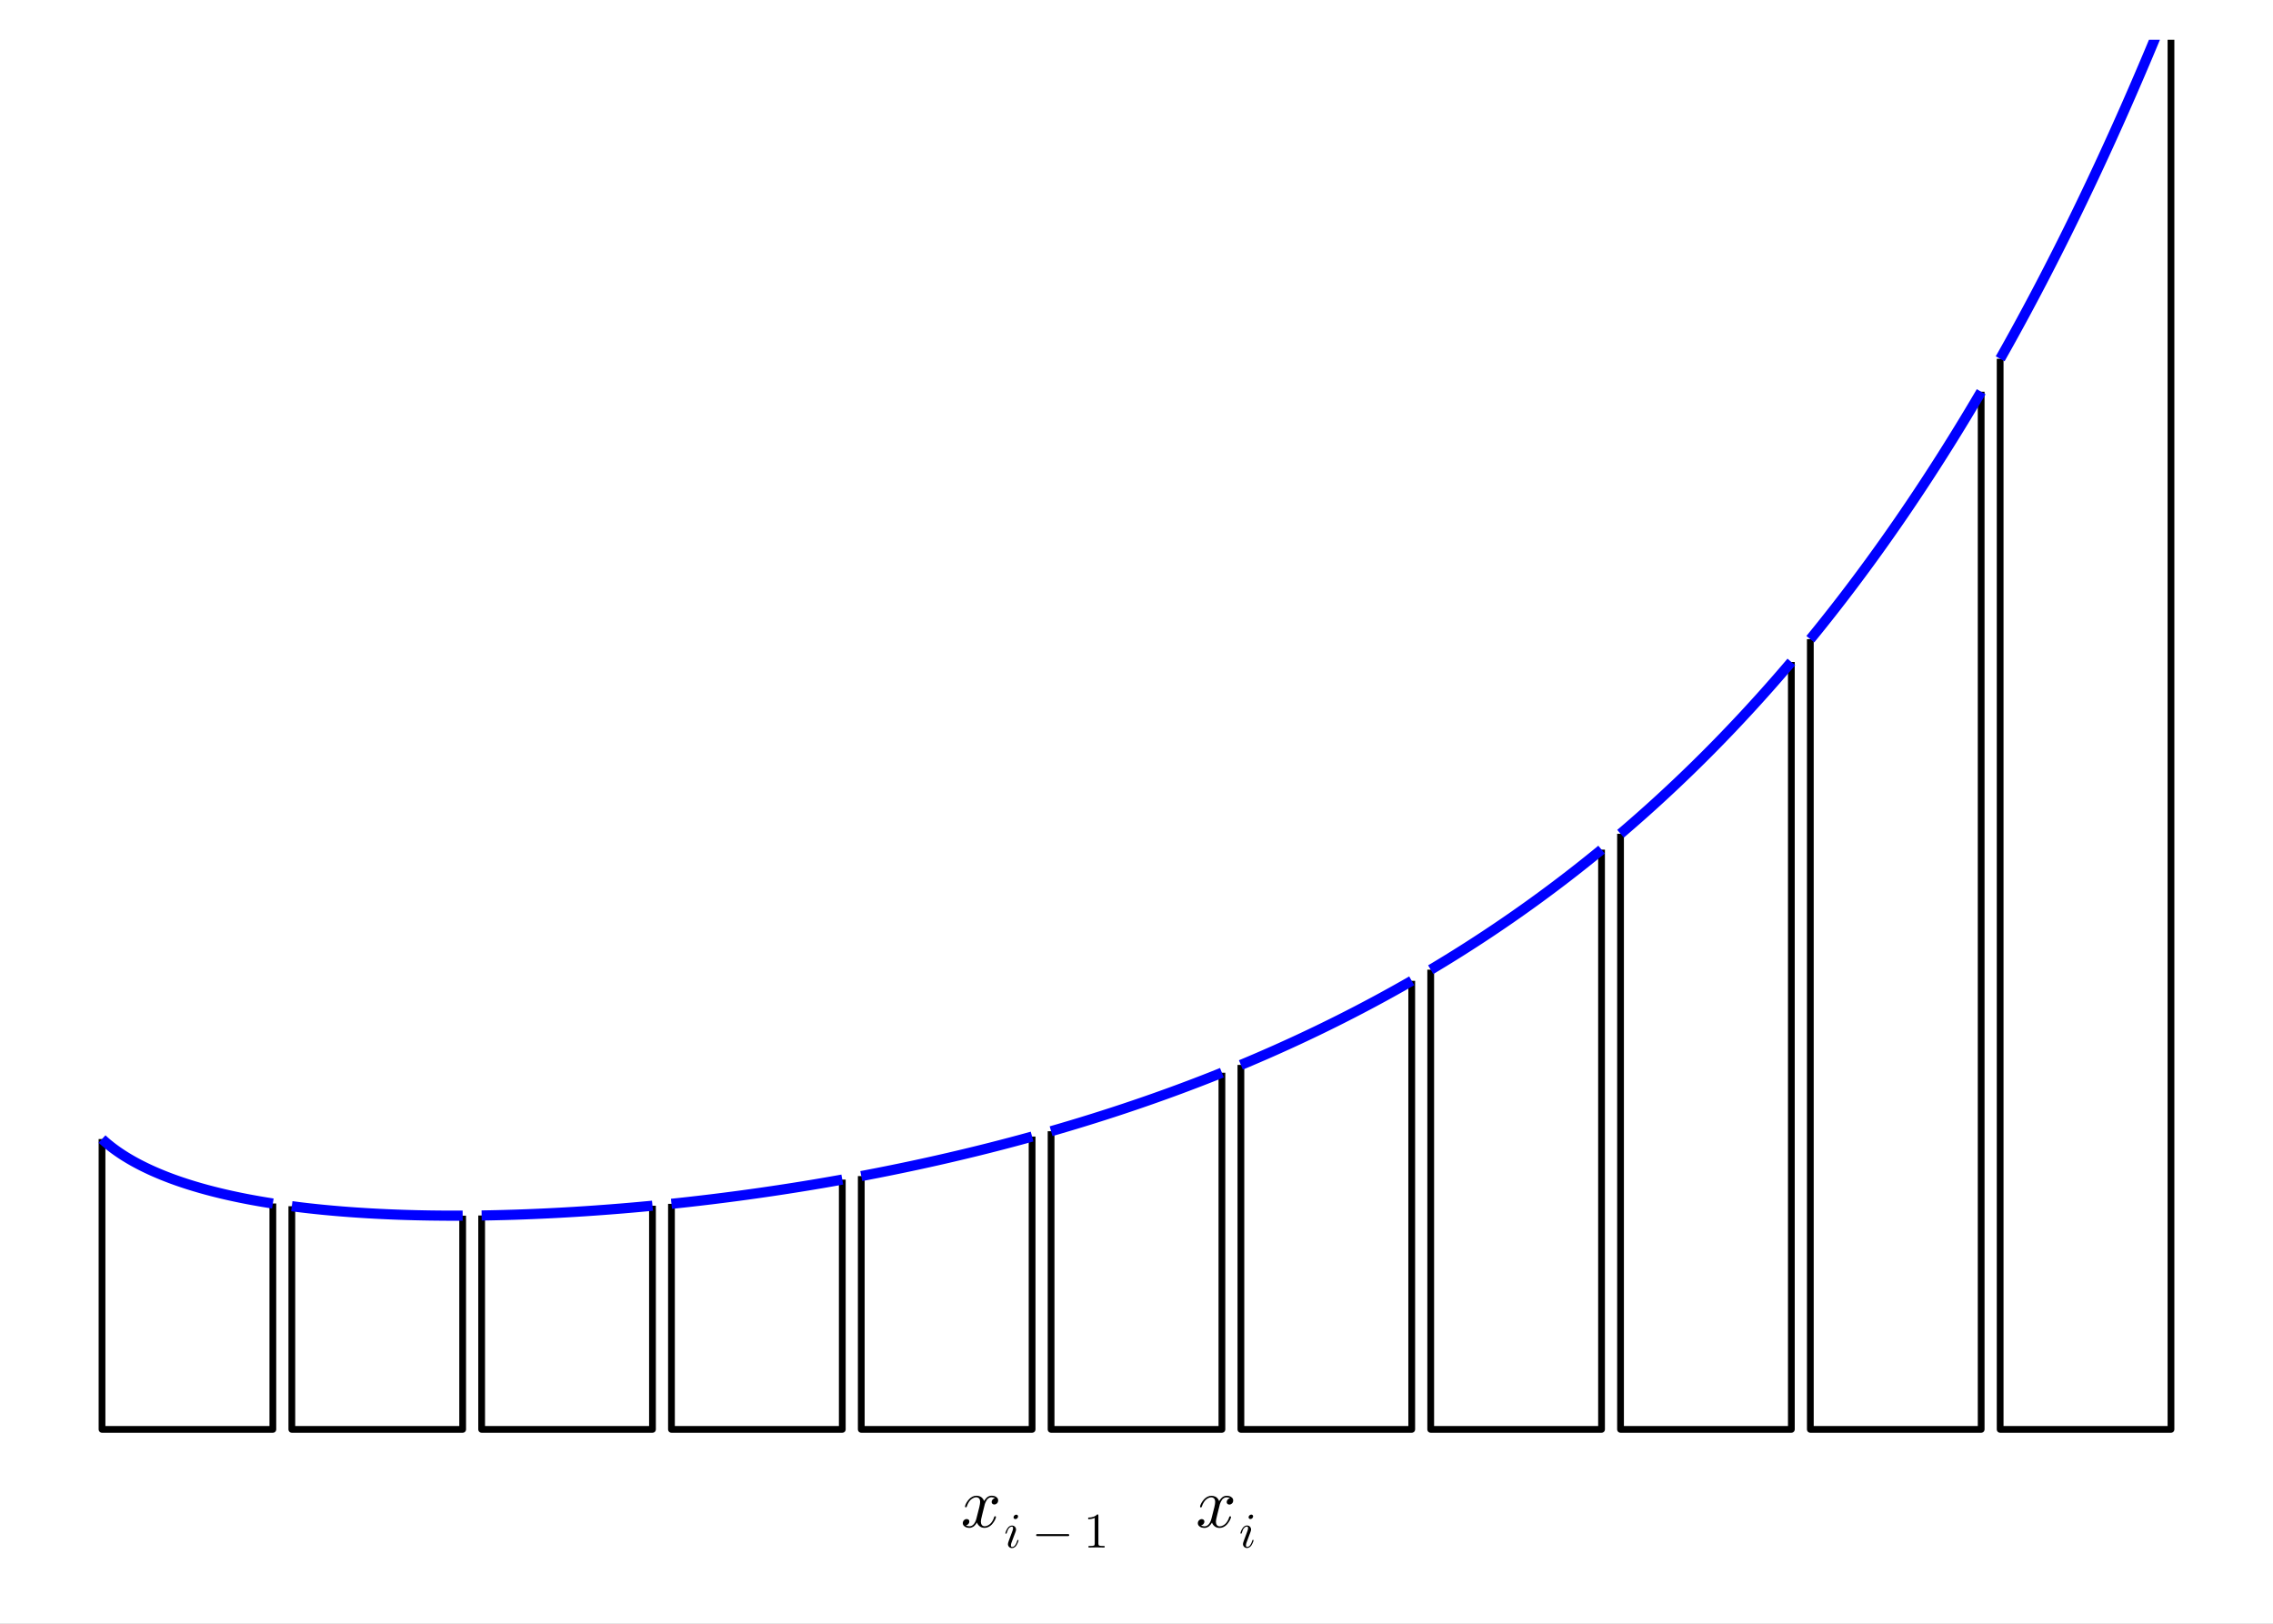 <?xml version="1.0" encoding="utf-8"?>
<svg xmlns="http://www.w3.org/2000/svg" xmlns:xlink="http://www.w3.org/1999/xlink" width="672" height="480" viewBox="0 0 2688 1920">
<rect x="0" y="0" width="2688" height="1920" fill="#808080" stroke="none"/>
<defs>
  <clipPath id="clip060">
    <rect x="0" y="0" width="2688" height="1920"/>
  </clipPath>
</defs>
<path clip-path="url(#clip060)" d="
M0 1920 L2688 1920 L2688 0 L0 0  Z
  " fill="#ffffff" fill-rule="evenodd" fill-opacity="1"/>
<defs>
  <clipPath id="clip061">
    <rect x="537" y="0" width="1883" height="1883"/>
  </clipPath>
</defs>
<path clip-path="url(#clip060)" d="
M47.244 1872.76 L2640.76 1872.76 L2640.76 47.244 L47.244 47.244  Z
  " fill="#ffffff" fill-rule="evenodd" fill-opacity="1"/>
<defs>
  <clipPath id="clip062">
    <rect x="47" y="47" width="2595" height="1827"/>
  </clipPath>
</defs>
<polyline clip-path="url(#clip062)" style="stroke:#000000; stroke-linecap:butt; stroke-linejoin:round; stroke-width:8; stroke-opacity:1; fill:none" points="
  120.645,1346.84 120.645,1690.2 322.667,1690.2 322.667,1423.09 
  "/>
<polyline clip-path="url(#clip062)" style="stroke:#0000ff; stroke-linecap:butt; stroke-linejoin:round; stroke-width:12; stroke-opacity:1; fill:none" points="
  120.645,1346.84 122.686,1348.72 124.727,1350.53 126.767,1352.27 128.808,1353.95 130.848,1355.57 132.889,1357.14 134.93,1358.67 136.97,1360.15 139.011,1361.6 
  141.052,1363 143.092,1364.37 145.133,1365.7 147.173,1367 149.214,1368.26 151.255,1369.5 153.295,1370.71 155.336,1371.89 157.377,1373.05 159.417,1374.18 
  161.458,1375.29 163.498,1376.37 165.539,1377.44 167.58,1378.48 169.62,1379.5 171.661,1380.5 173.702,1381.48 175.742,1382.44 177.783,1383.39 179.823,1384.32 
  181.864,1385.23 183.905,1386.12 185.945,1387 187.986,1387.86 190.027,1388.71 192.067,1389.54 194.108,1390.36 196.148,1391.17 198.189,1391.96 200.23,1392.74 
  202.27,1393.51 204.311,1394.26 206.352,1395 208.392,1395.73 210.433,1396.45 212.473,1397.15 214.514,1397.85 216.555,1398.53 218.595,1399.2 220.636,1399.87 
  222.677,1400.52 224.717,1401.16 226.758,1401.79 228.798,1402.42 230.839,1403.03 232.88,1403.63 234.92,1404.23 236.961,1404.82 239.002,1405.39 241.042,1405.96 
  243.083,1406.52 245.123,1407.08 247.164,1407.62 249.205,1408.16 251.245,1408.69 253.286,1409.21 255.327,1409.72 257.367,1410.23 259.408,1410.72 261.448,1411.22 
  263.489,1411.7 265.53,1412.18 267.57,1412.65 269.611,1413.11 271.652,1413.57 273.692,1414.02 275.733,1414.46 277.773,1414.9 279.814,1415.33 281.855,1415.76 
  283.895,1416.18 285.936,1416.59 287.977,1417 290.017,1417.4 292.058,1417.8 294.098,1418.19 296.139,1418.57 298.18,1418.95 300.22,1419.32 302.261,1419.69 
  304.302,1420.05 306.342,1420.41 308.383,1420.76 310.423,1421.11 312.464,1421.45 314.505,1421.79 316.545,1422.12 318.586,1422.45 320.627,1422.78 322.667,1423.09 
  
  "/>
<polyline clip-path="url(#clip062)" style="stroke:#000000; stroke-linecap:butt; stroke-linejoin:round; stroke-width:8; stroke-opacity:1; fill:none" points="
  345.114,1426.3 345.114,1690.2 547.136,1690.2 547.136,1437.46 
  "/>
<polyline clip-path="url(#clip062)" style="stroke:#0000ff; stroke-linecap:butt; stroke-linejoin:round; stroke-width:12; stroke-opacity:1; fill:none" points="
  345.114,1426.3 347.155,1426.56 349.195,1426.82 351.236,1427.08 353.277,1427.34 355.317,1427.59 357.358,1427.83 359.398,1428.07 361.439,1428.31 363.48,1428.54 
  365.52,1428.78 367.561,1429 369.602,1429.22 371.642,1429.44 373.683,1429.66 375.723,1429.87 377.764,1430.08 379.805,1430.29 381.845,1430.49 383.886,1430.69 
  385.927,1430.88 387.967,1431.07 390.008,1431.26 392.048,1431.44 394.089,1431.63 396.13,1431.8 398.17,1431.98 400.211,1432.15 402.252,1432.32 404.292,1432.49 
  406.333,1432.65 408.373,1432.81 410.414,1432.96 412.455,1433.12 414.495,1433.27 416.536,1433.41 418.577,1433.56 420.617,1433.7 422.658,1433.84 424.698,1433.97 
  426.739,1434.1 428.78,1434.23 430.82,1434.36 432.861,1434.48 434.902,1434.61 436.942,1434.72 438.983,1434.84 441.023,1434.95 443.064,1435.06 445.105,1435.17 
  447.145,1435.27 449.186,1435.38 451.227,1435.48 453.267,1435.57 455.308,1435.67 457.348,1435.76 459.389,1435.85 461.43,1435.93 463.47,1436.02 465.511,1436.1 
  467.552,1436.18 469.592,1436.26 471.633,1436.33 473.673,1436.4 475.714,1436.47 477.755,1436.54 479.795,1436.6 481.836,1436.66 483.877,1436.72 485.917,1436.78 
  487.958,1436.83 489.998,1436.89 492.039,1436.94 494.08,1436.99 496.12,1437.03 498.161,1437.07 500.202,1437.12 502.242,1437.15 504.283,1437.19 506.323,1437.23 
  508.364,1437.26 510.405,1437.29 512.445,1437.31 514.486,1437.34 516.527,1437.36 518.567,1437.38 520.608,1437.4 522.648,1437.42 524.689,1437.44 526.73,1437.45 
  528.77,1437.46 530.811,1437.47 532.852,1437.47 534.892,1437.48 536.933,1437.48 538.973,1437.48 541.014,1437.48 543.055,1437.47 545.095,1437.47 547.136,1437.46 
  
  "/>
<polyline clip-path="url(#clip062)" style="stroke:#000000; stroke-linecap:butt; stroke-linejoin:round; stroke-width:8; stroke-opacity:1; fill:none" points="
  569.583,1437.24 569.583,1690.2 771.605,1690.2 771.605,1425.71 
  "/>
<polyline clip-path="url(#clip062)" style="stroke:#0000ff; stroke-linecap:butt; stroke-linejoin:round; stroke-width:12; stroke-opacity:1; fill:none" points="
  569.583,1437.24 571.623,1437.21 573.664,1437.18 575.705,1437.14 577.745,1437.11 579.786,1437.07 581.827,1437.03 583.867,1436.98 585.908,1436.94 587.948,1436.89 
  589.989,1436.84 592.03,1436.79 594.07,1436.74 596.111,1436.69 598.152,1436.63 600.192,1436.57 602.233,1436.51 604.273,1436.45 606.314,1436.39 608.355,1436.33 
  610.395,1436.26 612.436,1436.19 614.477,1436.12 616.517,1436.05 618.558,1435.97 620.598,1435.9 622.639,1435.82 624.68,1435.74 626.72,1435.66 628.761,1435.58 
  630.802,1435.5 632.842,1435.41 634.883,1435.32 636.923,1435.23 638.964,1435.14 641.005,1435.05 643.045,1434.95 645.086,1434.86 647.127,1434.76 649.167,1434.66 
  651.208,1434.56 653.248,1434.46 655.289,1434.35 657.33,1434.25 659.37,1434.14 661.411,1434.03 663.452,1433.92 665.492,1433.8 667.533,1433.69 669.573,1433.57 
  671.614,1433.45 673.655,1433.34 675.695,1433.21 677.736,1433.09 679.777,1432.97 681.817,1432.84 683.858,1432.71 685.898,1432.58 687.939,1432.45 689.98,1432.32 
  692.02,1432.19 694.061,1432.05 696.102,1431.91 698.142,1431.77 700.183,1431.63 702.223,1431.49 704.264,1431.35 706.305,1431.2 708.345,1431.05 710.386,1430.9 
  712.427,1430.75 714.467,1430.6 716.508,1430.45 718.548,1430.29 720.589,1430.14 722.63,1429.98 724.67,1429.82 726.711,1429.66 728.752,1429.49 730.792,1429.33 
  732.833,1429.16 734.873,1429 736.914,1428.83 738.955,1428.66 740.995,1428.48 743.036,1428.31 745.077,1428.13 747.117,1427.96 749.158,1427.78 751.198,1427.6 
  753.239,1427.42 755.28,1427.23 757.32,1427.05 759.361,1426.86 761.402,1426.67 763.442,1426.48 765.483,1426.29 767.523,1426.1 769.564,1425.91 771.605,1425.71 
  
  "/>
<polyline clip-path="url(#clip062)" style="stroke:#000000; stroke-linecap:butt; stroke-linejoin:round; stroke-width:8; stroke-opacity:1; fill:none" points="
  794.052,1423.46 794.052,1690.2 996.073,1690.2 996.073,1394.8 
  "/>
<polyline clip-path="url(#clip062)" style="stroke:#0000ff; stroke-linecap:butt; stroke-linejoin:round; stroke-width:12; stroke-opacity:1; fill:none" points="
  794.052,1423.46 796.092,1423.24 798.133,1423.03 800.173,1422.81 802.214,1422.59 804.255,1422.37 806.295,1422.15 808.336,1421.93 810.377,1421.7 812.417,1421.48 
  814.458,1421.25 816.498,1421.02 818.539,1420.79 820.58,1420.55 822.62,1420.32 824.661,1420.09 826.702,1419.85 828.742,1419.61 830.783,1419.37 832.823,1419.13 
  834.864,1418.88 836.905,1418.64 838.945,1418.39 840.986,1418.15 843.027,1417.9 845.067,1417.65 847.108,1417.39 849.148,1417.14 851.189,1416.88 853.23,1416.63 
  855.27,1416.37 857.311,1416.11 859.352,1415.85 861.392,1415.59 863.433,1415.32 865.473,1415.05 867.514,1414.79 869.555,1414.52 871.595,1414.25 873.636,1413.98 
  875.677,1413.7 877.717,1413.43 879.758,1413.15 881.798,1412.87 883.839,1412.59 885.88,1412.31 887.92,1412.03 889.961,1411.74 892.002,1411.46 894.042,1411.17 
  896.083,1410.88 898.123,1410.59 900.164,1410.3 902.205,1410 904.245,1409.71 906.286,1409.41 908.327,1409.11 910.367,1408.81 912.408,1408.51 914.448,1408.21 
  916.489,1407.9 918.53,1407.6 920.57,1407.29 922.611,1406.98 924.652,1406.67 926.692,1406.36 928.733,1406.04 930.773,1405.73 932.814,1405.41 934.855,1405.09 
  936.895,1404.77 938.936,1404.45 940.977,1404.13 943.017,1403.8 945.058,1403.48 947.098,1403.15 949.139,1402.82 951.18,1402.49 953.22,1402.15 955.261,1401.82 
  957.302,1401.48 959.342,1401.15 961.383,1400.81 963.423,1400.47 965.464,1400.12 967.505,1399.78 969.545,1399.43 971.586,1399.09 973.627,1398.74 975.667,1398.39 
  977.708,1398.04 979.748,1397.68 981.789,1397.33 983.83,1396.97 985.87,1396.61 987.911,1396.25 989.952,1395.89 991.992,1395.53 994.033,1395.16 996.073,1394.8 
  
  "/>
<polyline clip-path="url(#clip062)" style="stroke:#000000; stroke-linecap:butt; stroke-linejoin:round; stroke-width:8; stroke-opacity:1; fill:none" points="
  1018.52,1390.66 1018.52,1690.2 1220.54,1690.2 1220.54,1343.94 
  "/>
<polyline clip-path="url(#clip062)" style="stroke:#0000ff; stroke-linecap:butt; stroke-linejoin:round; stroke-width:12; stroke-opacity:1; fill:none" points="
  1018.52,1390.66 1020.56,1390.27 1022.6,1389.89 1024.64,1389.5 1026.68,1389.11 1028.72,1388.71 1030.76,1388.32 1032.8,1387.92 1034.85,1387.53 1036.89,1387.13 
  1038.93,1386.73 1040.97,1386.32 1043.01,1385.92 1045.05,1385.51 1047.09,1385.1 1049.13,1384.7 1051.17,1384.28 1053.21,1383.87 1055.25,1383.46 1057.29,1383.04 
  1059.33,1382.62 1061.37,1382.2 1063.41,1381.78 1065.45,1381.36 1067.5,1380.93 1069.54,1380.51 1071.58,1380.08 1073.62,1379.65 1075.66,1379.22 1077.7,1378.79 
  1079.74,1378.35 1081.78,1377.91 1083.82,1377.48 1085.86,1377.03 1087.9,1376.59 1089.94,1376.15 1091.98,1375.7 1094.02,1375.26 1096.06,1374.81 1098.1,1374.36 
  1100.15,1373.9 1102.19,1373.45 1104.23,1372.99 1106.27,1372.54 1108.31,1372.08 1110.35,1371.61 1112.39,1371.15 1114.43,1370.69 1116.47,1370.22 1118.51,1369.75 
  1120.55,1369.28 1122.59,1368.81 1124.63,1368.33 1126.67,1367.86 1128.71,1367.38 1130.75,1366.9 1132.8,1366.42 1134.84,1365.94 1136.88,1365.45 1138.92,1364.97 
  1140.96,1364.48 1143,1363.99 1145.04,1363.49 1147.08,1363 1149.12,1362.5 1151.16,1362.01 1153.2,1361.51 1155.24,1361.01 1157.28,1360.5 1159.32,1360 
  1161.36,1359.49 1163.4,1358.98 1165.45,1358.47 1167.49,1357.96 1169.53,1357.44 1171.57,1356.93 1173.61,1356.41 1175.65,1355.89 1177.69,1355.36 1179.73,1354.84 
  1181.77,1354.31 1183.81,1353.79 1185.85,1353.26 1187.89,1352.72 1189.93,1352.19 1191.97,1351.65 1194.01,1351.12 1196.05,1350.58 1198.1,1350.03 1200.14,1349.49 
  1202.18,1348.94 1204.22,1348.4 1206.26,1347.85 1208.3,1347.3 1210.34,1346.74 1212.38,1346.19 1214.42,1345.63 1216.46,1345.07 1218.5,1344.51 1220.54,1343.94 
  
  "/>
<polyline clip-path="url(#clip062)" style="stroke:#000000; stroke-linecap:butt; stroke-linejoin:round; stroke-width:8; stroke-opacity:1; fill:none" points="
  1242.99,1337.61 1242.99,1690.2 1445.01,1690.2 1445.01,1268.43 
  "/>
<polyline clip-path="url(#clip062)" style="stroke:#0000ff; stroke-linecap:butt; stroke-linejoin:round; stroke-width:12; stroke-opacity:1; fill:none" points="
  1242.99,1337.61 1245.03,1337.02 1247.07,1336.43 1249.11,1335.84 1251.15,1335.25 1253.19,1334.65 1255.23,1334.05 1257.27,1333.45 1259.31,1332.85 1261.35,1332.24 
  1263.4,1331.64 1265.44,1331.03 1267.48,1330.42 1269.52,1329.8 1271.56,1329.19 1273.6,1328.57 1275.64,1327.95 1277.68,1327.33 1279.72,1326.71 1281.76,1326.08 
  1283.8,1325.45 1285.84,1324.82 1287.88,1324.19 1289.92,1323.55 1291.96,1322.92 1294,1322.28 1296.05,1321.63 1298.09,1320.99 1300.13,1320.35 1302.17,1319.7 
  1304.21,1319.05 1306.25,1318.39 1308.29,1317.74 1310.33,1317.08 1312.37,1316.42 1314.41,1315.76 1316.45,1315.1 1318.49,1314.43 1320.53,1313.76 1322.57,1313.09 
  1324.61,1312.42 1326.65,1311.74 1328.7,1311.07 1330.74,1310.39 1332.78,1309.7 1334.82,1309.02 1336.86,1308.33 1338.9,1307.64 1340.94,1306.95 1342.98,1306.26 
  1345.02,1305.56 1347.06,1304.86 1349.1,1304.16 1351.14,1303.46 1353.18,1302.75 1355.22,1302.05 1357.26,1301.34 1359.3,1300.62 1361.35,1299.91 1363.39,1299.19 
  1365.43,1298.47 1367.47,1297.75 1369.51,1297.02 1371.55,1296.3 1373.59,1295.57 1375.63,1294.83 1377.67,1294.1 1379.71,1293.36 1381.75,1292.62 1383.79,1291.88 
  1385.83,1291.14 1387.87,1290.39 1389.91,1289.64 1391.95,1288.89 1394,1288.13 1396.04,1287.38 1398.08,1286.62 1400.12,1285.85 1402.16,1285.09 1404.2,1284.32 
  1406.24,1283.55 1408.28,1282.78 1410.32,1282 1412.36,1281.23 1414.4,1280.45 1416.44,1279.66 1418.48,1278.88 1420.52,1278.09 1422.56,1277.3 1424.6,1276.51 
  1426.65,1275.71 1428.69,1274.91 1430.73,1274.11 1432.77,1273.31 1434.81,1272.5 1436.85,1271.69 1438.89,1270.88 1440.93,1270.07 1442.97,1269.25 1445.01,1268.43 
  
  "/>
<polyline clip-path="url(#clip062)" style="stroke:#000000; stroke-linecap:butt; stroke-linejoin:round; stroke-width:8; stroke-opacity:1; fill:none" points="
  1467.46,1259.23 1467.46,1690.2 1669.48,1690.2 1669.48,1159.77 
  "/>
<polyline clip-path="url(#clip062)" style="stroke:#0000ff; stroke-linecap:butt; stroke-linejoin:round; stroke-width:12; stroke-opacity:1; fill:none" points="
  1467.46,1259.23 1469.5,1258.38 1471.54,1257.53 1473.58,1256.67 1475.62,1255.81 1477.66,1254.94 1479.7,1254.07 1481.74,1253.2 1483.78,1252.33 1485.82,1251.46 
  1487.86,1250.58 1489.9,1249.7 1491.95,1248.81 1493.99,1247.93 1496.03,1247.04 1498.07,1246.14 1500.11,1245.25 1502.15,1244.35 1504.19,1243.45 1506.23,1242.54 
  1508.27,1241.64 1510.31,1240.73 1512.35,1239.81 1514.39,1238.9 1516.43,1237.98 1518.47,1237.05 1520.51,1236.13 1522.55,1235.2 1524.6,1234.27 1526.64,1233.33 
  1528.68,1232.4 1530.72,1231.46 1532.76,1230.51 1534.8,1229.57 1536.84,1228.62 1538.88,1227.66 1540.92,1226.71 1542.96,1225.75 1545,1224.79 1547.04,1223.82 
  1549.08,1222.85 1551.12,1221.88 1553.16,1220.9 1555.2,1219.93 1557.25,1218.95 1559.29,1217.96 1561.33,1216.97 1563.37,1215.98 1565.41,1214.99 1567.45,1213.99 
  1569.49,1212.99 1571.53,1211.99 1573.57,1210.98 1575.61,1209.97 1577.65,1208.96 1579.69,1207.94 1581.73,1206.92 1583.77,1205.9 1585.81,1204.87 1587.85,1203.84 
  1589.9,1202.8 1591.94,1201.77 1593.98,1200.73 1596.02,1199.68 1598.06,1198.64 1600.1,1197.59 1602.14,1196.53 1604.18,1195.48 1606.22,1194.41 1608.26,1193.35 
  1610.3,1192.28 1612.34,1191.21 1614.38,1190.14 1616.42,1189.06 1618.46,1187.98 1620.5,1186.89 1622.55,1185.8 1624.59,1184.71 1626.63,1183.62 1628.67,1182.52 
  1630.71,1181.42 1632.75,1180.31 1634.79,1179.2 1636.83,1178.09 1638.87,1176.97 1640.91,1175.85 1642.95,1174.72 1644.99,1173.6 1647.03,1172.46 1649.07,1171.33 
  1651.11,1170.19 1653.15,1169.05 1655.2,1167.9 1657.24,1166.75 1659.28,1165.6 1661.32,1164.44 1663.36,1163.28 1665.4,1162.11 1667.44,1160.95 1669.48,1159.77 
  
  "/>
<polyline clip-path="url(#clip062)" style="stroke:#000000; stroke-linecap:butt; stroke-linejoin:round; stroke-width:8; stroke-opacity:1; fill:none" points="
  1691.93,1146.62 1691.93,1690.2 1893.95,1690.2 1893.95,1004.64 
  "/>
<polyline clip-path="url(#clip062)" style="stroke:#0000ff; stroke-linecap:butt; stroke-linejoin:round; stroke-width:12; stroke-opacity:1; fill:none" points="
  1691.93,1146.62 1693.97,1145.4 1696.01,1144.18 1698.05,1142.95 1700.09,1141.72 1702.13,1140.49 1704.17,1139.25 1706.21,1138.01 1708.25,1136.76 1710.29,1135.51 
  1712.33,1134.26 1714.37,1133 1716.41,1131.73 1718.45,1130.47 1720.5,1129.2 1722.54,1127.92 1724.58,1126.64 1726.62,1125.36 1728.66,1124.07 1730.7,1122.78 
  1732.74,1121.48 1734.78,1120.18 1736.82,1118.88 1738.86,1117.57 1740.9,1116.26 1742.94,1114.94 1744.98,1113.62 1747.02,1112.29 1749.06,1110.96 1751.1,1109.63 
  1753.15,1108.29 1755.19,1106.95 1757.23,1105.6 1759.27,1104.25 1761.31,1102.89 1763.35,1101.53 1765.39,1100.17 1767.43,1098.8 1769.47,1097.43 1771.51,1096.05 
  1773.55,1094.66 1775.59,1093.28 1777.63,1091.89 1779.67,1090.49 1781.71,1089.09 1783.75,1087.68 1785.8,1086.28 1787.84,1084.86 1789.88,1083.44 1791.92,1082.02 
  1793.96,1080.59 1796,1079.16 1798.04,1077.72 1800.08,1076.28 1802.12,1074.83 1804.16,1073.38 1806.2,1071.93 1808.24,1070.47 1810.28,1069 1812.32,1067.53 
  1814.36,1066.06 1816.4,1064.58 1818.45,1063.09 1820.49,1061.6 1822.53,1060.11 1824.57,1058.61 1826.61,1057.1 1828.65,1055.6 1830.69,1054.08 1832.73,1052.56 
  1834.77,1051.04 1836.81,1049.51 1838.85,1047.98 1840.89,1046.44 1842.93,1044.9 1844.97,1043.35 1847.01,1041.8 1849.05,1040.24 1851.1,1038.67 1853.14,1037.11 
  1855.18,1035.53 1857.22,1033.95 1859.26,1032.37 1861.3,1030.78 1863.34,1029.19 1865.38,1027.59 1867.42,1025.98 1869.46,1024.37 1871.5,1022.76 1873.54,1021.14 
  1875.58,1019.51 1877.62,1017.88 1879.66,1016.24 1881.7,1014.6 1883.75,1012.96 1885.79,1011.3 1887.83,1009.65 1889.87,1007.98 1891.91,1006.32 1893.95,1004.64 
  
  "/>
<polyline clip-path="url(#clip062)" style="stroke:#000000; stroke-linecap:butt; stroke-linejoin:round; stroke-width:8; stroke-opacity:1; fill:none" points="
  1916.4,985.867 1916.4,1690.2 2118.42,1690.2 2118.42,782.723 
  "/>
<polyline clip-path="url(#clip062)" style="stroke:#0000ff; stroke-linecap:butt; stroke-linejoin:round; stroke-width:12; stroke-opacity:1; fill:none" points="
  1916.4,985.867 1918.44,984.127 1920.48,982.381 1922.52,980.629 1924.56,978.872 1926.6,977.108 1928.64,975.34 1930.68,973.565 1932.72,971.784 1934.76,969.998 
  1936.8,968.206 1938.84,966.408 1940.88,964.604 1942.92,962.794 1944.96,960.979 1947,959.157 1949.05,957.329 1951.09,955.496 1953.13,953.656 1955.17,951.811 
  1957.21,949.959 1959.25,948.102 1961.29,946.238 1963.33,944.368 1965.37,942.492 1967.41,940.61 1969.45,938.722 1971.49,936.828 1973.53,934.927 1975.57,933.02 
  1977.61,931.107 1979.65,929.188 1981.7,927.263 1983.74,925.331 1985.78,923.392 1987.82,921.448 1989.86,919.497 1991.9,917.54 1993.94,915.576 1995.98,913.606 
  1998.02,911.629 2000.06,909.646 2002.1,907.656 2004.14,905.66 2006.18,903.657 2008.22,901.648 2010.26,899.632 2012.3,897.61 2014.35,895.58 2016.39,893.545 
  2018.43,891.502 2020.47,889.453 2022.51,887.397 2024.55,885.334 2026.59,883.265 2028.63,881.189 2030.67,879.105 2032.71,877.015 2034.75,874.919 2036.79,872.815 
  2038.83,870.704 2040.87,868.587 2042.91,866.462 2044.95,864.33 2047,862.192 2049.04,860.046 2051.08,857.893 2053.12,855.734 2055.16,853.567 2057.2,851.393 
  2059.24,849.211 2061.28,847.023 2063.32,844.827 2065.36,842.625 2067.4,840.414 2069.44,838.197 2071.48,835.972 2073.52,833.74 2075.56,831.501 2077.6,829.254 
  2079.65,826.999 2081.69,824.738 2083.73,822.469 2085.77,820.192 2087.81,817.908 2089.85,815.616 2091.89,813.317 2093.93,811.01 2095.97,808.695 2098.01,806.373 
  2100.05,804.043 2102.09,801.705 2104.13,799.36 2106.17,797.007 2108.21,794.646 2110.25,792.277 2112.3,789.9 2114.34,787.516 2116.38,785.124 2118.42,782.723 
  
  "/>
<polyline clip-path="url(#clip062)" style="stroke:#000000; stroke-linecap:butt; stroke-linejoin:round; stroke-width:8; stroke-opacity:1; fill:none" points="
  2140.86,755.789 2140.86,1690.2 2342.89,1690.2 2342.89,463.217 
  "/>
<polyline clip-path="url(#clip062)" style="stroke:#0000ff; stroke-linecap:butt; stroke-linejoin:round; stroke-width:12; stroke-opacity:1; fill:none" points="
  2140.86,755.789 2142.9,753.291 2144.95,750.785 2146.99,748.271 2149.03,745.748 2151.07,743.217 2153.11,740.678 2155.15,738.13 2157.19,735.573 2159.23,733.008 
  2161.27,730.435 2163.31,727.853 2165.35,725.262 2167.39,722.663 2169.43,720.055 2171.47,717.439 2173.51,714.814 2175.55,712.18 2177.6,709.537 2179.64,706.885 
  2181.68,704.225 2183.72,701.555 2185.76,698.877 2187.8,696.19 2189.84,693.494 2191.88,690.789 2193.92,688.074 2195.96,685.351 2198,682.619 2200.04,679.877 
  2202.08,677.127 2204.12,674.367 2206.16,671.598 2208.2,668.819 2210.25,666.032 2212.29,663.235 2214.33,660.429 2216.37,657.613 2218.41,654.788 2220.45,651.953 
  2222.49,649.109 2224.53,646.256 2226.57,643.392 2228.61,640.52 2230.65,637.637 2232.69,634.745 2234.73,631.843 2236.77,628.932 2238.81,626.011 2240.85,623.08 
  2242.9,620.139 2244.94,617.188 2246.98,614.227 2249.02,611.257 2251.06,608.276 2253.1,605.285 2255.14,602.285 2257.18,599.274 2259.22,596.253 2261.26,593.222 
  2263.3,590.181 2265.34,587.13 2267.38,584.068 2269.42,580.996 2271.46,577.913 2273.5,574.821 2275.55,571.717 2277.59,568.604 2279.63,565.48 2281.67,562.345 
  2283.71,559.2 2285.75,556.044 2287.79,552.878 2289.83,549.701 2291.87,546.513 2293.91,543.314 2295.95,540.105 2297.99,536.884 2300.03,533.653 2302.07,530.411 
  2304.11,527.158 2306.15,523.894 2308.2,520.619 2310.24,517.333 2312.28,514.036 2314.32,510.728 2316.36,507.408 2318.4,504.077 2320.44,500.735 2322.48,497.382 
  2324.52,494.017 2326.56,490.641 2328.6,487.254 2330.64,483.855 2332.68,480.444 2334.72,477.022 2336.76,473.588 2338.8,470.143 2340.85,466.686 2342.89,463.217 
  
  "/>
<polyline clip-path="url(#clip062)" style="stroke:#000000; stroke-linecap:butt; stroke-linejoin:round; stroke-width:8; stroke-opacity:1; fill:none" points="
  2365.33,424.275 2365.33,1690.2 2567.35,1690.2 2567.35,-0.733 
  "/>
<polyline clip-path="url(#clip062)" style="stroke:#0000ff; stroke-linecap:butt; stroke-linejoin:round; stroke-width:12; stroke-opacity:1; fill:none" points="
  2365.33,424.275 2367.37,420.662 2369.41,417.037 2371.45,413.399 2373.5,409.75 2375.54,406.087 2377.58,402.412 2379.62,398.725 2381.66,395.025 2383.7,391.313 
  2385.74,387.588 2387.78,383.85 2389.82,380.099 2391.86,376.336 2393.9,372.56 2395.94,368.771 2397.98,364.969 2400.02,361.154 2402.06,357.326 2404.1,353.485 
  2406.15,349.631 2408.19,345.763 2410.23,341.883 2412.27,337.989 2414.31,334.082 2416.35,330.161 2418.39,326.227 2420.43,322.28 2422.47,318.319 2424.51,314.344 
  2426.55,310.356 2428.59,306.354 2430.63,302.339 2432.67,298.31 2434.71,294.267 2436.75,290.21 2438.8,286.139 2440.84,282.054 2442.88,277.955 2444.92,273.842 
  2446.96,269.716 2449,265.574 2451.04,261.419 2453.08,257.249 2455.12,253.065 2457.16,248.867 2459.2,244.654 2461.24,240.427 2463.28,236.185 2465.32,231.929 
  2467.36,227.658 2469.4,223.372 2471.45,219.072 2473.49,214.757 2475.53,210.426 2477.57,206.081 2479.61,201.721 2481.65,197.346 2483.69,192.956 2485.73,188.551 
  2487.77,184.131 2489.81,179.695 2491.85,175.244 2493.89,170.778 2495.93,166.296 2497.97,161.799 2500.01,157.286 2502.05,152.758 2504.1,148.214 2506.14,143.654 
  2508.18,139.079 2510.22,134.487 2512.26,129.88 2514.3,125.257 2516.34,120.618 2518.38,115.963 2520.42,111.292 2522.46,106.604 2524.5,101.901 2526.54,97.181 
  2528.58,92.445 2530.62,87.692 2532.66,82.923 2534.7,78.137 2536.75,73.335 2538.79,68.516 2540.83,63.68 2542.87,58.828 2544.91,53.959 2546.95,49.072 
  2548.99,44.169 2551.03,39.249 2553.07,34.312 2555.11,29.358 2557.15,24.386 2559.19,19.397 2561.23,14.391 2563.27,9.367 2565.31,4.326 2567.35,-0.733 
  
  "/>
<path clip-path="url(#clip060)" d="M1180.39 1774.12 Q1180.39 1776.42 1178.96 1777.73 Q1177.52 1779 1175.88 1779 Q1174.33 1779 1173.51 1778.1 Q1172.69 1777.2 1172.69 1776.05 Q1172.69 1774.49 1173.84 1773.14 Q1174.98 1771.79 1176.7 1771.5 Q1175.02 1770.43 1172.52 1770.43 Q1170.88 1770.43 1169.45 1771.3 Q1168.06 1772.16 1167.2 1773.26 Q1166.38 1774.37 1165.64 1775.97 Q1164.94 1777.53 1164.65 1778.47 Q1164.41 1779.37 1164.2 1780.35 L1161.33 1791.83 Q1159.94 1797.28 1159.94 1799.21 Q1159.94 1801.59 1161.09 1803.19 Q1162.24 1804.74 1164.53 1804.74 Q1165.43 1804.74 1166.46 1804.5 Q1167.48 1804.21 1168.79 1803.47 Q1170.15 1802.69 1171.33 1801.55 Q1172.56 1800.36 1173.75 1798.35 Q1174.94 1796.34 1175.72 1793.76 Q1175.97 1792.86 1176.79 1792.86 Q1177.81 1792.86 1177.81 1793.68 Q1177.81 1794.37 1177.24 1795.85 Q1176.7 1797.28 1175.52 1799.17 Q1174.37 1801.01 1172.85 1802.69 Q1171.33 1804.33 1169.08 1805.48 Q1166.83 1806.63 1164.37 1806.63 Q1160.84 1806.63 1158.51 1804.74 Q1156.17 1802.86 1155.31 1800.23 Q1155.1 1800.6 1154.82 1801.09 Q1154.53 1801.59 1153.67 1802.69 Q1152.85 1803.76 1151.91 1804.58 Q1150.96 1805.36 1149.49 1805.97 Q1148.05 1806.63 1146.5 1806.63 Q1144.53 1806.63 1142.77 1806.05 Q1141.04 1805.48 1139.81 1804.17 Q1138.58 1802.86 1138.58 1801.05 Q1138.58 1799.05 1139.94 1797.65 Q1141.33 1796.22 1143.22 1796.22 Q1144.4 1796.22 1145.35 1796.91 Q1146.33 1797.61 1146.33 1799.13 Q1146.33 1800.81 1145.18 1802.08 Q1144.04 1803.35 1142.4 1803.68 Q1144.08 1804.74 1146.58 1804.74 Q1149.28 1804.74 1151.41 1802.37 Q1153.55 1799.99 1154.57 1796.01 Q1157.11 1786.46 1158.1 1782.2 Q1159.08 1777.89 1159.08 1776.05 Q1159.08 1774.33 1158.63 1773.14 Q1158.18 1771.95 1157.4 1771.42 Q1156.66 1770.84 1155.96 1770.64 Q1155.31 1770.43 1154.57 1770.43 Q1153.34 1770.43 1151.95 1770.93 Q1150.59 1771.42 1148.95 1772.57 Q1147.36 1773.67 1145.84 1775.97 Q1144.32 1778.26 1143.3 1781.42 Q1143.09 1782.36 1142.19 1782.36 Q1141.21 1782.32 1141.21 1781.5 Q1141.21 1780.81 1141.74 1779.37 Q1142.31 1777.89 1143.46 1776.05 Q1144.65 1774.21 1146.17 1772.57 Q1147.73 1770.89 1149.98 1769.74 Q1152.27 1768.59 1154.73 1768.59 Q1155.84 1768.59 1156.91 1768.84 Q1158.01 1769.04 1159.33 1769.66 Q1160.68 1770.27 1161.87 1771.62 Q1163.06 1772.98 1163.79 1774.94 Q1164.28 1774 1164.94 1773.1 Q1165.64 1772.2 1166.7 1771.09 Q1167.81 1769.94 1169.33 1769.29 Q1170.88 1768.59 1172.61 1768.59 Q1174.29 1768.59 1175.93 1769.04 Q1177.57 1769.45 1178.96 1770.8 Q1180.39 1772.12 1180.39 1774.12 Z" fill="#000000" fill-rule="evenodd" fill-opacity="1" /><path clip-path="url(#clip060)" d="M1203.96 1793.14 Q1203.96 1794.4 1202.92 1795.35 Q1201.92 1796.27 1200.83 1796.27 Q1199.82 1796.27 1199.19 1795.67 Q1198.59 1795.04 1198.59 1794.15 Q1198.59 1792.97 1199.59 1791.99 Q1200.6 1791.02 1201.78 1791.02 Q1202.75 1791.02 1203.35 1791.62 Q1203.96 1792.22 1203.96 1793.14 M1204.47 1821.46 Q1204.47 1821.69 1204.21 1822.61 Q1203.96 1823.5 1203.32 1824.88 Q1202.72 1826.22 1201.89 1827.49 Q1201.06 1828.75 1199.68 1829.64 Q1198.33 1830.53 1196.78 1830.53 Q1194.69 1830.53 1193.31 1829.15 Q1191.96 1827.77 1191.96 1825.71 Q1191.96 1824.59 1193.31 1821 Q1197.21 1810.56 1197.36 1810.13 Q1198.02 1808.49 1198.02 1807.06 Q1198.02 1806.4 1197.87 1806 Q1197.73 1805.57 1197.44 1805.42 Q1197.16 1805.25 1196.98 1805.22 Q1196.84 1805.19 1196.55 1805.19 Q1194.86 1805.19 1193.28 1806.91 Q1191.7 1808.64 1190.61 1812.48 Q1190.38 1813.2 1190.24 1813.37 Q1190.1 1813.54 1189.67 1813.54 Q1188.95 1813.51 1188.95 1812.94 Q1188.95 1812.77 1189.15 1812.11 Q1189.35 1811.42 1189.72 1810.39 Q1190.1 1809.32 1190.76 1808.23 Q1191.42 1807.12 1192.22 1806.14 Q1193.05 1805.16 1194.23 1804.53 Q1195.41 1803.9 1196.73 1803.9 Q1198.88 1803.9 1200.2 1805.31 Q1201.55 1806.68 1201.55 1808.72 Q1201.55 1809.84 1200.77 1811.82 Q1199.82 1814.4 1199.48 1815.24 L1197.18 1821.4 Q1196.35 1823.64 1196.09 1824.33 Q1195.86 1824.99 1195.66 1825.79 Q1195.49 1826.57 1195.49 1827.29 Q1195.49 1828.29 1195.81 1828.75 Q1196.15 1829.21 1196.9 1829.21 Q1198.96 1829.21 1200.48 1827.17 Q1202 1825.11 1202.89 1821.95 Q1202.92 1821.86 1202.95 1821.72 Q1203.18 1821 1203.41 1820.92 Q1203.53 1820.89 1203.75 1820.89 Q1204.47 1820.89 1204.47 1821.46 Z" fill="#000000" fill-rule="evenodd" fill-opacity="1" /><path clip-path="url(#clip060)" d="M1264.11 1814.35 Q1264.45 1814.69 1264.45 1815.18 Q1264.45 1815.67 1264.11 1816.01 Q1263.76 1816.35 1263.28 1816.35 L1226.49 1816.35 Q1226 1816.35 1225.66 1816.01 Q1225.31 1815.67 1225.31 1815.18 Q1225.31 1814.69 1225.66 1814.35 Q1226 1814 1226.49 1814 L1263.28 1814 Q1263.76 1814 1264.11 1814.35 Z" fill="#000000" fill-rule="evenodd" fill-opacity="1" /><path clip-path="url(#clip060)" d="M1286.89 1796.33 L1286.89 1794.49 Q1293.95 1794.49 1297.59 1790.73 Q1298.59 1790.73 1298.77 1790.96 Q1298.94 1791.19 1298.94 1792.25 L1298.94 1825.22 Q1298.94 1826.97 1299.8 1827.52 Q1300.66 1828.06 1304.42 1828.06 L1306.28 1828.06 L1306.28 1829.87 Q1304.22 1829.7 1296.76 1829.7 Q1289.3 1829.7 1287.26 1829.87 L1287.26 1828.06 L1289.12 1828.06 Q1292.83 1828.06 1293.72 1827.54 Q1294.61 1827 1294.61 1825.22 L1294.61 1794.78 Q1291.54 1796.33 1286.89 1796.33 Z" fill="#000000" fill-rule="evenodd" fill-opacity="1" /><path clip-path="url(#clip060)" d="M1458.35 1774.21 Q1458.35 1776.5 1456.91 1777.82 Q1455.48 1779.09 1453.84 1779.09 Q1452.28 1779.09 1451.46 1778.18 Q1450.64 1777.28 1450.64 1776.13 Q1450.64 1774.58 1451.79 1773.22 Q1452.94 1771.87 1454.66 1771.59 Q1452.98 1770.52 1450.48 1770.52 Q1448.84 1770.52 1447.41 1771.38 Q1446.01 1772.24 1445.15 1773.35 Q1444.33 1774.45 1443.59 1776.05 Q1442.9 1777.61 1442.61 1778.55 Q1442.36 1779.46 1442.16 1780.44 L1439.29 1791.92 Q1437.9 1797.37 1437.9 1799.29 Q1437.9 1801.67 1439.04 1803.27 Q1440.19 1804.83 1442.49 1804.83 Q1443.39 1804.83 1444.41 1804.58 Q1445.44 1804.29 1446.75 1803.56 Q1448.1 1802.78 1449.29 1801.63 Q1450.52 1800.44 1451.71 1798.43 Q1452.9 1796.42 1453.68 1793.84 Q1453.92 1792.94 1454.74 1792.94 Q1455.77 1792.94 1455.77 1793.76 Q1455.77 1794.46 1455.19 1795.93 Q1454.66 1797.37 1453.47 1799.25 Q1452.32 1801.1 1450.81 1802.78 Q1449.29 1804.42 1447.04 1805.57 Q1444.78 1806.71 1442.32 1806.71 Q1438.8 1806.71 1436.46 1804.83 Q1434.12 1802.94 1433.26 1800.32 Q1433.06 1800.69 1432.77 1801.18 Q1432.49 1801.67 1431.62 1802.78 Q1430.8 1803.84 1429.86 1804.66 Q1428.92 1805.44 1427.44 1806.06 Q1426.01 1806.71 1424.45 1806.71 Q1422.48 1806.71 1420.72 1806.14 Q1419 1805.57 1417.77 1804.25 Q1416.54 1802.94 1416.54 1801.14 Q1416.54 1799.13 1417.89 1797.74 Q1419.29 1796.3 1421.17 1796.3 Q1422.36 1796.3 1423.3 1797 Q1424.29 1797.7 1424.29 1799.21 Q1424.29 1800.89 1423.14 1802.16 Q1421.99 1803.43 1420.35 1803.76 Q1422.03 1804.83 1424.53 1804.83 Q1427.24 1804.83 1429.37 1802.45 Q1431.5 1800.07 1432.53 1796.1 Q1435.07 1786.55 1436.05 1782.28 Q1437.04 1777.98 1437.04 1776.13 Q1437.04 1774.41 1436.58 1773.22 Q1436.13 1772.04 1435.35 1771.5 Q1434.62 1770.93 1433.92 1770.72 Q1433.26 1770.52 1432.53 1770.52 Q1431.3 1770.52 1429.9 1771.01 Q1428.55 1771.5 1426.91 1772.65 Q1425.31 1773.76 1423.8 1776.05 Q1422.28 1778.35 1421.25 1781.5 Q1421.05 1782.45 1420.15 1782.45 Q1419.16 1782.41 1419.16 1781.59 Q1419.16 1780.89 1419.7 1779.46 Q1420.27 1777.98 1421.42 1776.13 Q1422.61 1774.29 1424.12 1772.65 Q1425.68 1770.97 1427.94 1769.82 Q1430.23 1768.67 1432.69 1768.67 Q1433.8 1768.67 1434.86 1768.92 Q1435.97 1769.13 1437.28 1769.74 Q1438.63 1770.36 1439.82 1771.71 Q1441.01 1773.06 1441.75 1775.03 Q1442.24 1774.09 1442.9 1773.18 Q1443.59 1772.28 1444.66 1771.18 Q1445.77 1770.03 1447.28 1769.37 Q1448.84 1768.67 1450.56 1768.67 Q1452.24 1768.67 1453.88 1769.13 Q1455.52 1769.54 1456.91 1770.89 Q1458.35 1772.2 1458.35 1774.21 Z" fill="#000000" fill-rule="evenodd" fill-opacity="1" /><path clip-path="url(#clip060)" d="M1481.91 1793.06 Q1481.91 1794.32 1480.88 1795.27 Q1479.87 1796.19 1478.78 1796.19 Q1477.78 1796.19 1477.15 1795.58 Q1476.55 1794.95 1476.55 1794.06 Q1476.55 1792.89 1477.55 1791.91 Q1478.55 1790.93 1479.73 1790.93 Q1480.71 1790.93 1481.31 1791.54 Q1481.91 1792.14 1481.91 1793.06 M1482.43 1821.38 Q1482.43 1821.61 1482.17 1822.52 Q1481.91 1823.41 1481.28 1824.79 Q1480.68 1826.14 1479.85 1827.4 Q1479.01 1828.66 1477.64 1829.55 Q1476.29 1830.44 1474.74 1830.44 Q1472.64 1830.44 1471.27 1829.07 Q1469.92 1827.69 1469.92 1825.62 Q1469.92 1824.5 1471.27 1820.92 Q1475.17 1810.47 1475.31 1810.04 Q1475.97 1808.41 1475.97 1806.97 Q1475.97 1806.31 1475.83 1805.91 Q1475.69 1805.48 1475.4 1805.34 Q1475.11 1805.17 1474.94 1805.14 Q1474.8 1805.11 1474.51 1805.11 Q1472.82 1805.11 1471.24 1806.83 Q1469.66 1808.55 1468.57 1812.4 Q1468.34 1813.11 1468.2 1813.29 Q1468.05 1813.46 1467.62 1813.46 Q1466.91 1813.43 1466.91 1812.86 Q1466.91 1812.68 1467.11 1812.02 Q1467.31 1811.33 1467.68 1810.3 Q1468.05 1809.24 1468.71 1808.15 Q1469.37 1807.03 1470.18 1806.06 Q1471.01 1805.08 1472.18 1804.45 Q1473.36 1803.82 1474.68 1803.82 Q1476.83 1803.82 1478.15 1805.22 Q1479.5 1806.6 1479.5 1808.64 Q1479.5 1809.76 1478.73 1811.74 Q1477.78 1814.32 1477.44 1815.15 L1475.14 1821.32 Q1474.31 1823.56 1474.05 1824.25 Q1473.82 1824.91 1473.62 1825.71 Q1473.45 1826.48 1473.45 1827.2 Q1473.45 1828.21 1473.76 1828.66 Q1474.11 1829.12 1474.85 1829.12 Q1476.92 1829.12 1478.44 1827.09 Q1479.96 1825.02 1480.85 1821.86 Q1480.88 1821.78 1480.91 1821.64 Q1481.14 1820.92 1481.37 1820.83 Q1481.48 1820.8 1481.71 1820.8 Q1482.43 1820.8 1482.43 1821.38 Z" fill="#000000" fill-rule="evenodd" fill-opacity="1" /></svg>
